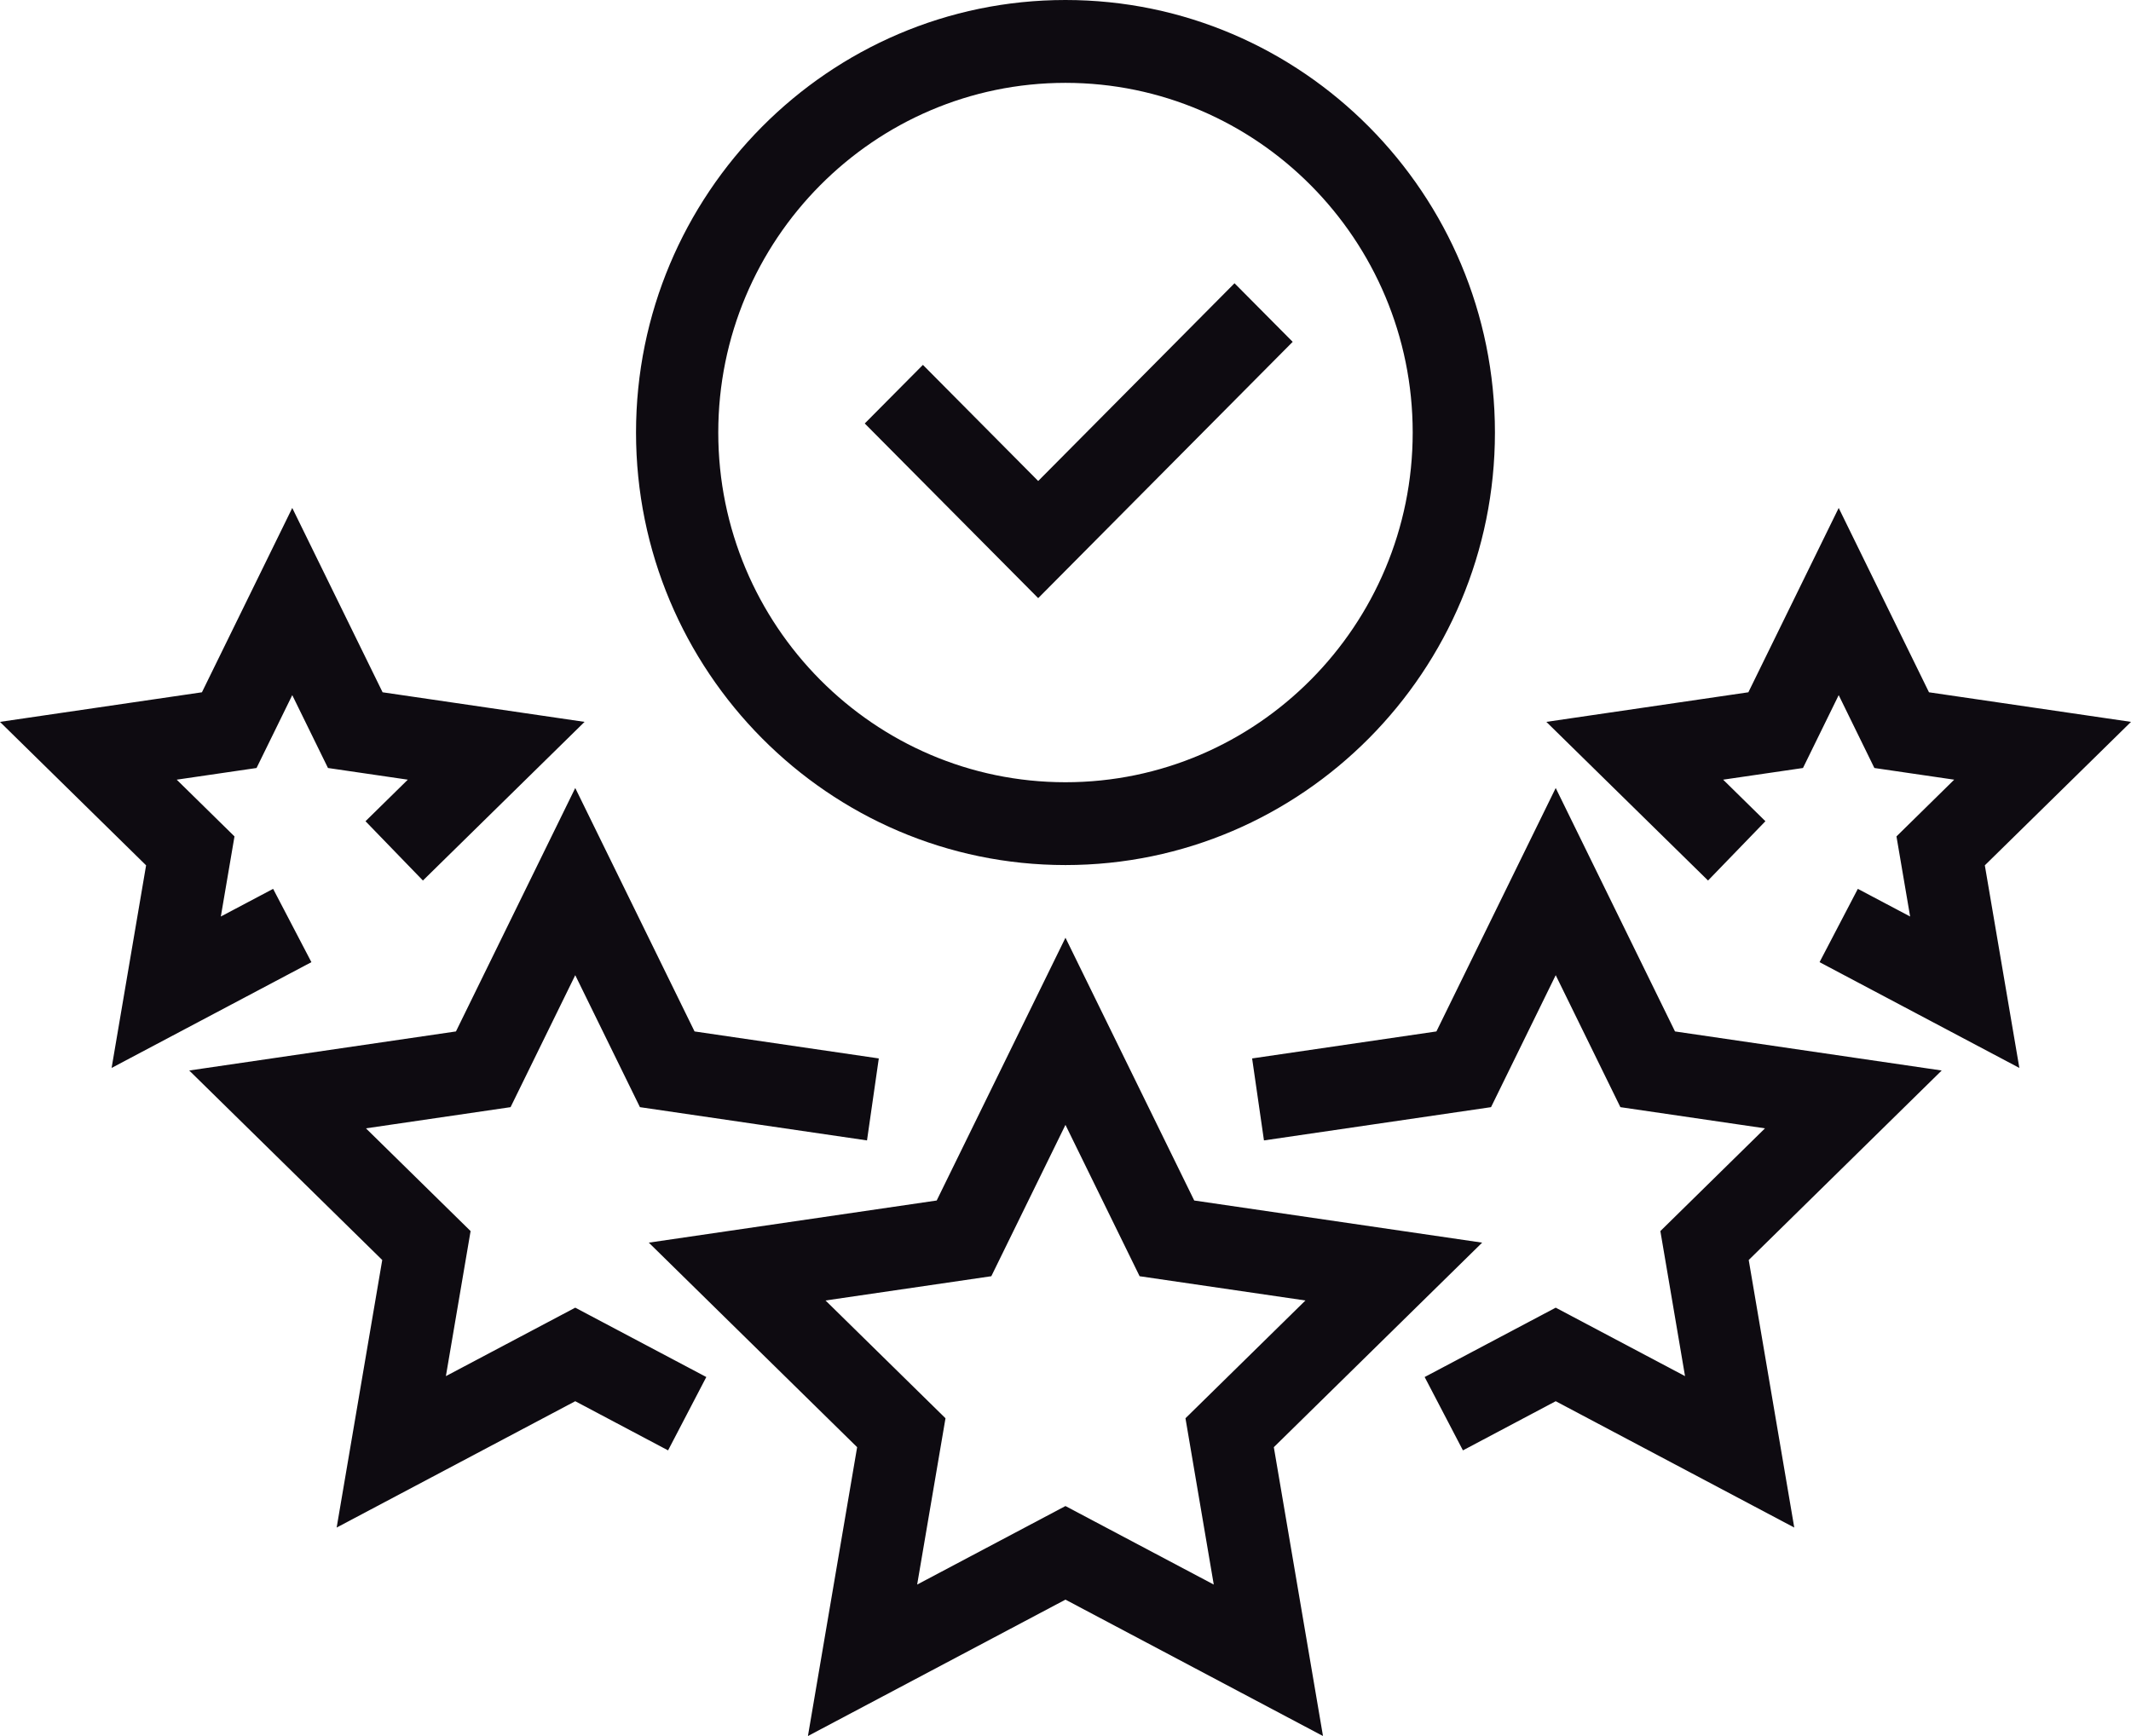 <svg xmlns="http://www.w3.org/2000/svg" xmlns:xlink="http://www.w3.org/1999/xlink" preserveAspectRatio="xMidYMid" width="54" height="44" viewBox="0 0 54 44">
  <defs>
    <style>
      .cls-1 {
        fill: #0e0b11;
        fill-rule: evenodd;
      }
    </style>
  </defs>
  <path d="M50.296,21.932 L51.171,27.067 L46.108,24.386 L47.078,22.528 L48.403,23.229 L48.057,21.199 L49.520,19.761 L47.497,19.465 L46.593,17.618 L45.688,19.465 L43.665,19.761 L44.736,20.814 L43.282,22.317 L39.185,18.296 L44.304,17.546 L46.593,12.874 L48.881,17.546 L54.000,18.296 L50.296,21.932 ZM26.999,21.925 C20.999,21.925 16.117,17.007 16.117,10.962 C16.117,4.918 20.999,-0.000 26.999,-0.000 C33.000,-0.000 37.882,4.918 37.882,10.962 C37.882,17.007 33.000,21.925 26.999,21.925 ZM26.999,2.100 C22.148,2.100 18.201,6.076 18.201,10.962 C18.201,15.850 22.148,19.826 26.999,19.826 C31.851,19.826 35.798,15.850 35.798,10.962 C35.798,6.076 31.851,2.100 26.999,2.100 ZM21.913,10.733 L23.387,9.248 L26.308,12.191 L31.283,7.179 L32.757,8.664 L26.308,15.160 L21.913,10.733 ZM9.262,20.814 L10.334,19.761 L8.311,19.465 L7.406,17.618 L6.501,19.465 L4.478,19.761 L5.942,21.199 L5.596,23.229 L6.921,22.528 L7.891,24.386 L2.828,27.067 L3.702,21.932 L-0.001,18.296 L5.117,17.546 L7.406,12.874 L9.695,17.546 L14.813,18.296 L10.717,22.317 L9.262,20.814 ZM11.554,26.142 L14.577,19.972 L17.600,26.142 L22.269,26.826 L21.970,28.904 L16.216,28.061 L14.577,24.716 L12.938,28.061 L9.273,28.598 L11.925,31.202 L11.299,34.878 L14.577,33.143 L17.898,34.901 L16.929,36.760 L14.577,35.514 L8.531,38.716 L9.686,31.935 L4.795,27.132 L11.554,26.142 ZM16.441,31.495 L23.736,30.427 L26.999,23.767 L30.262,30.427 L37.558,31.495 L32.279,36.679 L33.525,44.000 L26.999,40.543 L20.473,44.000 L21.720,36.679 L16.441,31.495 ZM26.999,38.171 L30.757,40.161 L30.040,35.946 L33.080,32.961 L28.878,32.346 L26.999,28.510 L25.120,32.346 L20.919,32.961 L23.959,35.946 L23.241,40.161 L26.999,38.171 ZM42.699,34.878 L42.074,31.202 L44.725,28.598 L41.061,28.061 L39.422,24.716 L37.783,28.061 L32.029,28.904 L31.729,26.826 L36.399,26.142 L39.422,19.972 L42.445,26.142 L49.203,27.132 L44.313,31.935 L45.467,38.716 L39.422,35.514 L37.071,36.760 L36.101,34.901 L39.422,33.143 L42.699,34.878 Z" class="cls-1"/>
</svg>

